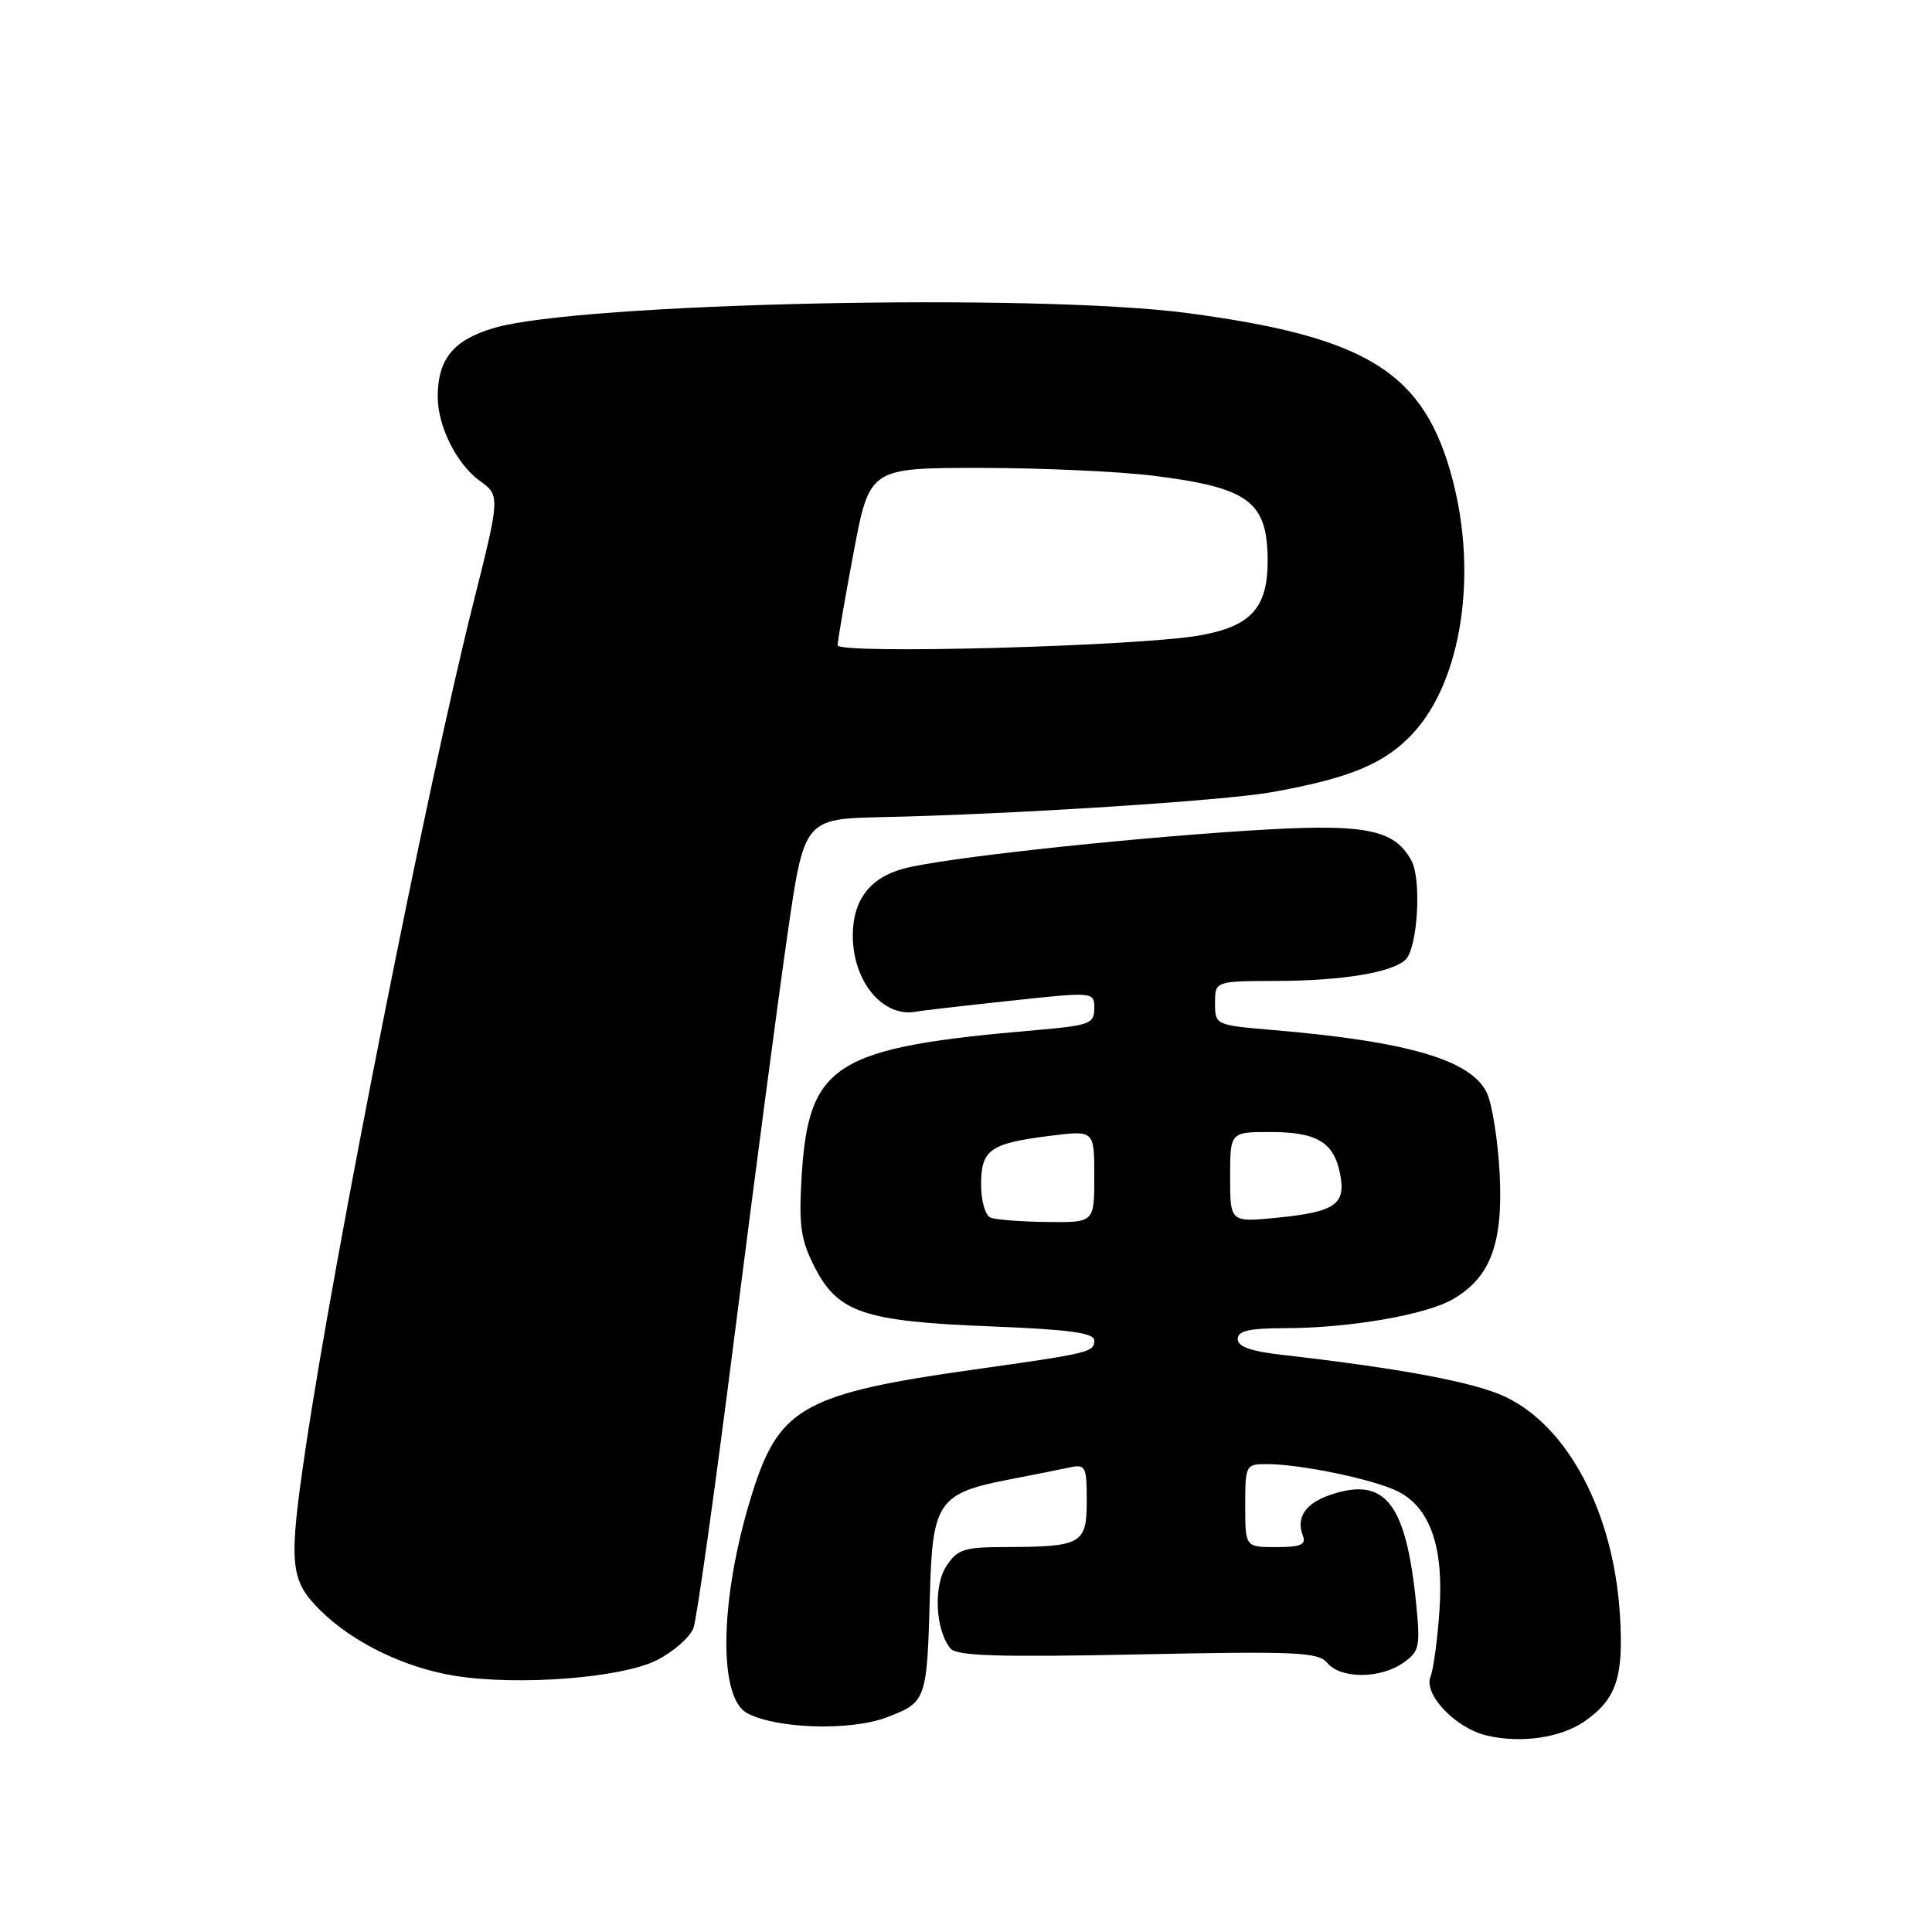 <?xml version="1.0" encoding="UTF-8" standalone="no"?>
<!DOCTYPE svg PUBLIC "-//W3C//DTD SVG 1.1//EN" "http://www.w3.org/Graphics/SVG/1.1/DTD/svg11.dtd" >
<svg xmlns="http://www.w3.org/2000/svg" xmlns:xlink="http://www.w3.org/1999/xlink" version="1.1" viewBox="0 0 256 256">
 <g >
 <path fill="currentColor"
d=" M 210.00 228.06 C 214.20 225.11 215.15 222.23 214.65 214.00 C 213.83 200.48 207.78 189.00 199.43 185.07 C 195.30 183.13 185.56 181.31 169.75 179.51 C 165.74 179.05 164.00 178.42 164.00 177.43 C 164.00 176.34 165.50 176.00 170.25 175.99 C 178.78 175.98 188.88 174.24 192.50 172.16 C 197.50 169.28 199.19 164.75 198.71 155.50 C 198.48 151.10 197.72 146.29 197.01 144.80 C 194.94 140.46 186.59 138.00 168.75 136.49 C 161.01 135.83 161.00 135.83 161.00 132.91 C 161.00 130.00 161.00 130.00 169.25 129.98 C 177.93 129.95 184.56 128.84 186.26 127.14 C 187.85 125.55 188.38 116.58 187.03 114.06 C 184.73 109.77 180.79 109.06 164.96 110.09 C 147.55 111.23 124.90 113.73 119.79 115.08 C 115.28 116.27 113.00 119.26 113.00 123.97 C 113.01 130.14 117.06 134.94 121.50 134.03 C 122.05 133.92 127.56 133.28 133.75 132.62 C 145.00 131.41 145.00 131.41 145.00 133.62 C 145.00 135.65 144.38 135.88 137.25 136.50 C 110.48 138.80 107.11 140.92 106.21 156.06 C 105.84 162.42 106.11 164.30 107.94 167.89 C 111.03 173.93 114.45 175.09 131.21 175.75 C 141.76 176.17 145.00 176.61 145.00 177.63 C 145.00 179.17 144.37 179.32 129.00 181.48 C 107.06 184.56 103.41 186.50 99.99 196.89 C 95.43 210.75 94.96 224.84 99.00 227.00 C 102.90 229.09 112.70 229.38 117.49 227.56 C 122.78 225.54 122.83 225.37 123.22 211.16 C 123.55 199.00 124.36 197.84 133.78 196.03 C 136.93 195.42 140.51 194.71 141.75 194.44 C 143.84 194.00 144.00 194.30 144.00 198.86 C 144.00 204.59 143.34 204.96 133.27 204.99 C 127.73 205.00 126.86 205.28 125.40 207.52 C 123.65 210.19 123.95 216.02 125.95 218.44 C 126.77 219.42 132.34 219.60 150.77 219.22 C 171.92 218.78 174.68 218.91 175.89 220.36 C 177.64 222.47 182.89 222.46 185.91 220.35 C 188.08 218.83 188.21 218.22 187.66 212.60 C 186.33 199.23 183.59 195.66 176.44 198.02 C 172.99 199.16 171.69 201.03 172.64 203.50 C 173.09 204.68 172.35 205.00 169.11 205.00 C 165.00 205.00 165.00 205.00 165.00 199.50 C 165.00 194.14 165.07 194.00 167.82 194.00 C 172.36 194.00 182.22 196.06 185.31 197.66 C 189.54 199.85 191.33 205.07 190.73 213.49 C 190.46 217.35 189.93 221.23 189.56 222.13 C 188.57 224.49 192.86 229.00 197.02 229.97 C 201.56 231.04 206.87 230.26 210.00 228.06 Z  M 87.06 219.97 C 89.27 218.84 91.45 216.92 91.89 215.71 C 92.34 214.49 94.81 196.85 97.39 176.50 C 99.97 156.15 103.09 132.53 104.32 124.00 C 106.55 108.50 106.55 108.50 117.02 108.27 C 134.18 107.90 162.07 106.11 168.50 104.97 C 178.99 103.10 183.65 101.13 187.38 97.00 C 193.65 90.06 195.78 76.24 192.50 63.65 C 188.78 49.38 181.33 44.67 157.38 41.49 C 137.29 38.81 76.66 40.12 65.42 43.47 C 60.06 45.06 58.00 47.59 58.00 52.58 C 58.00 56.46 60.49 61.46 63.52 63.67 C 66.29 65.68 66.29 65.68 62.67 80.09 C 56.60 104.23 44.35 166.00 40.52 191.74 C 38.21 207.28 38.39 209.32 42.39 213.33 C 46.68 217.61 53.62 221.00 60.31 222.06 C 68.76 223.40 82.43 222.33 87.06 219.97 Z  M 131.25 161.34 C 130.55 161.06 130.00 159.12 130.00 156.95 C 130.00 152.32 131.18 151.49 139.25 150.49 C 145.00 149.77 145.00 149.77 145.00 155.88 C 145.00 162.00 145.00 162.00 138.75 161.92 C 135.31 161.88 131.94 161.62 131.25 161.34 Z  M 163.00 155.98 C 163.00 150.00 163.00 150.00 168.31 150.00 C 174.51 150.00 176.75 151.34 177.57 155.56 C 178.36 159.59 176.94 160.58 169.25 161.35 C 163.00 161.97 163.00 161.97 163.00 155.98 Z  M 110.99 85.50 C 110.99 84.95 111.93 79.44 113.10 73.25 C 115.22 62.00 115.22 62.00 129.88 62.00 C 137.95 62.00 148.33 62.47 152.94 63.05 C 165.43 64.62 167.92 66.45 167.97 74.14 C 168.01 80.53 165.81 82.99 158.94 84.20 C 150.81 85.64 111.00 86.72 110.99 85.50 Z "/>
</g>
</svg>